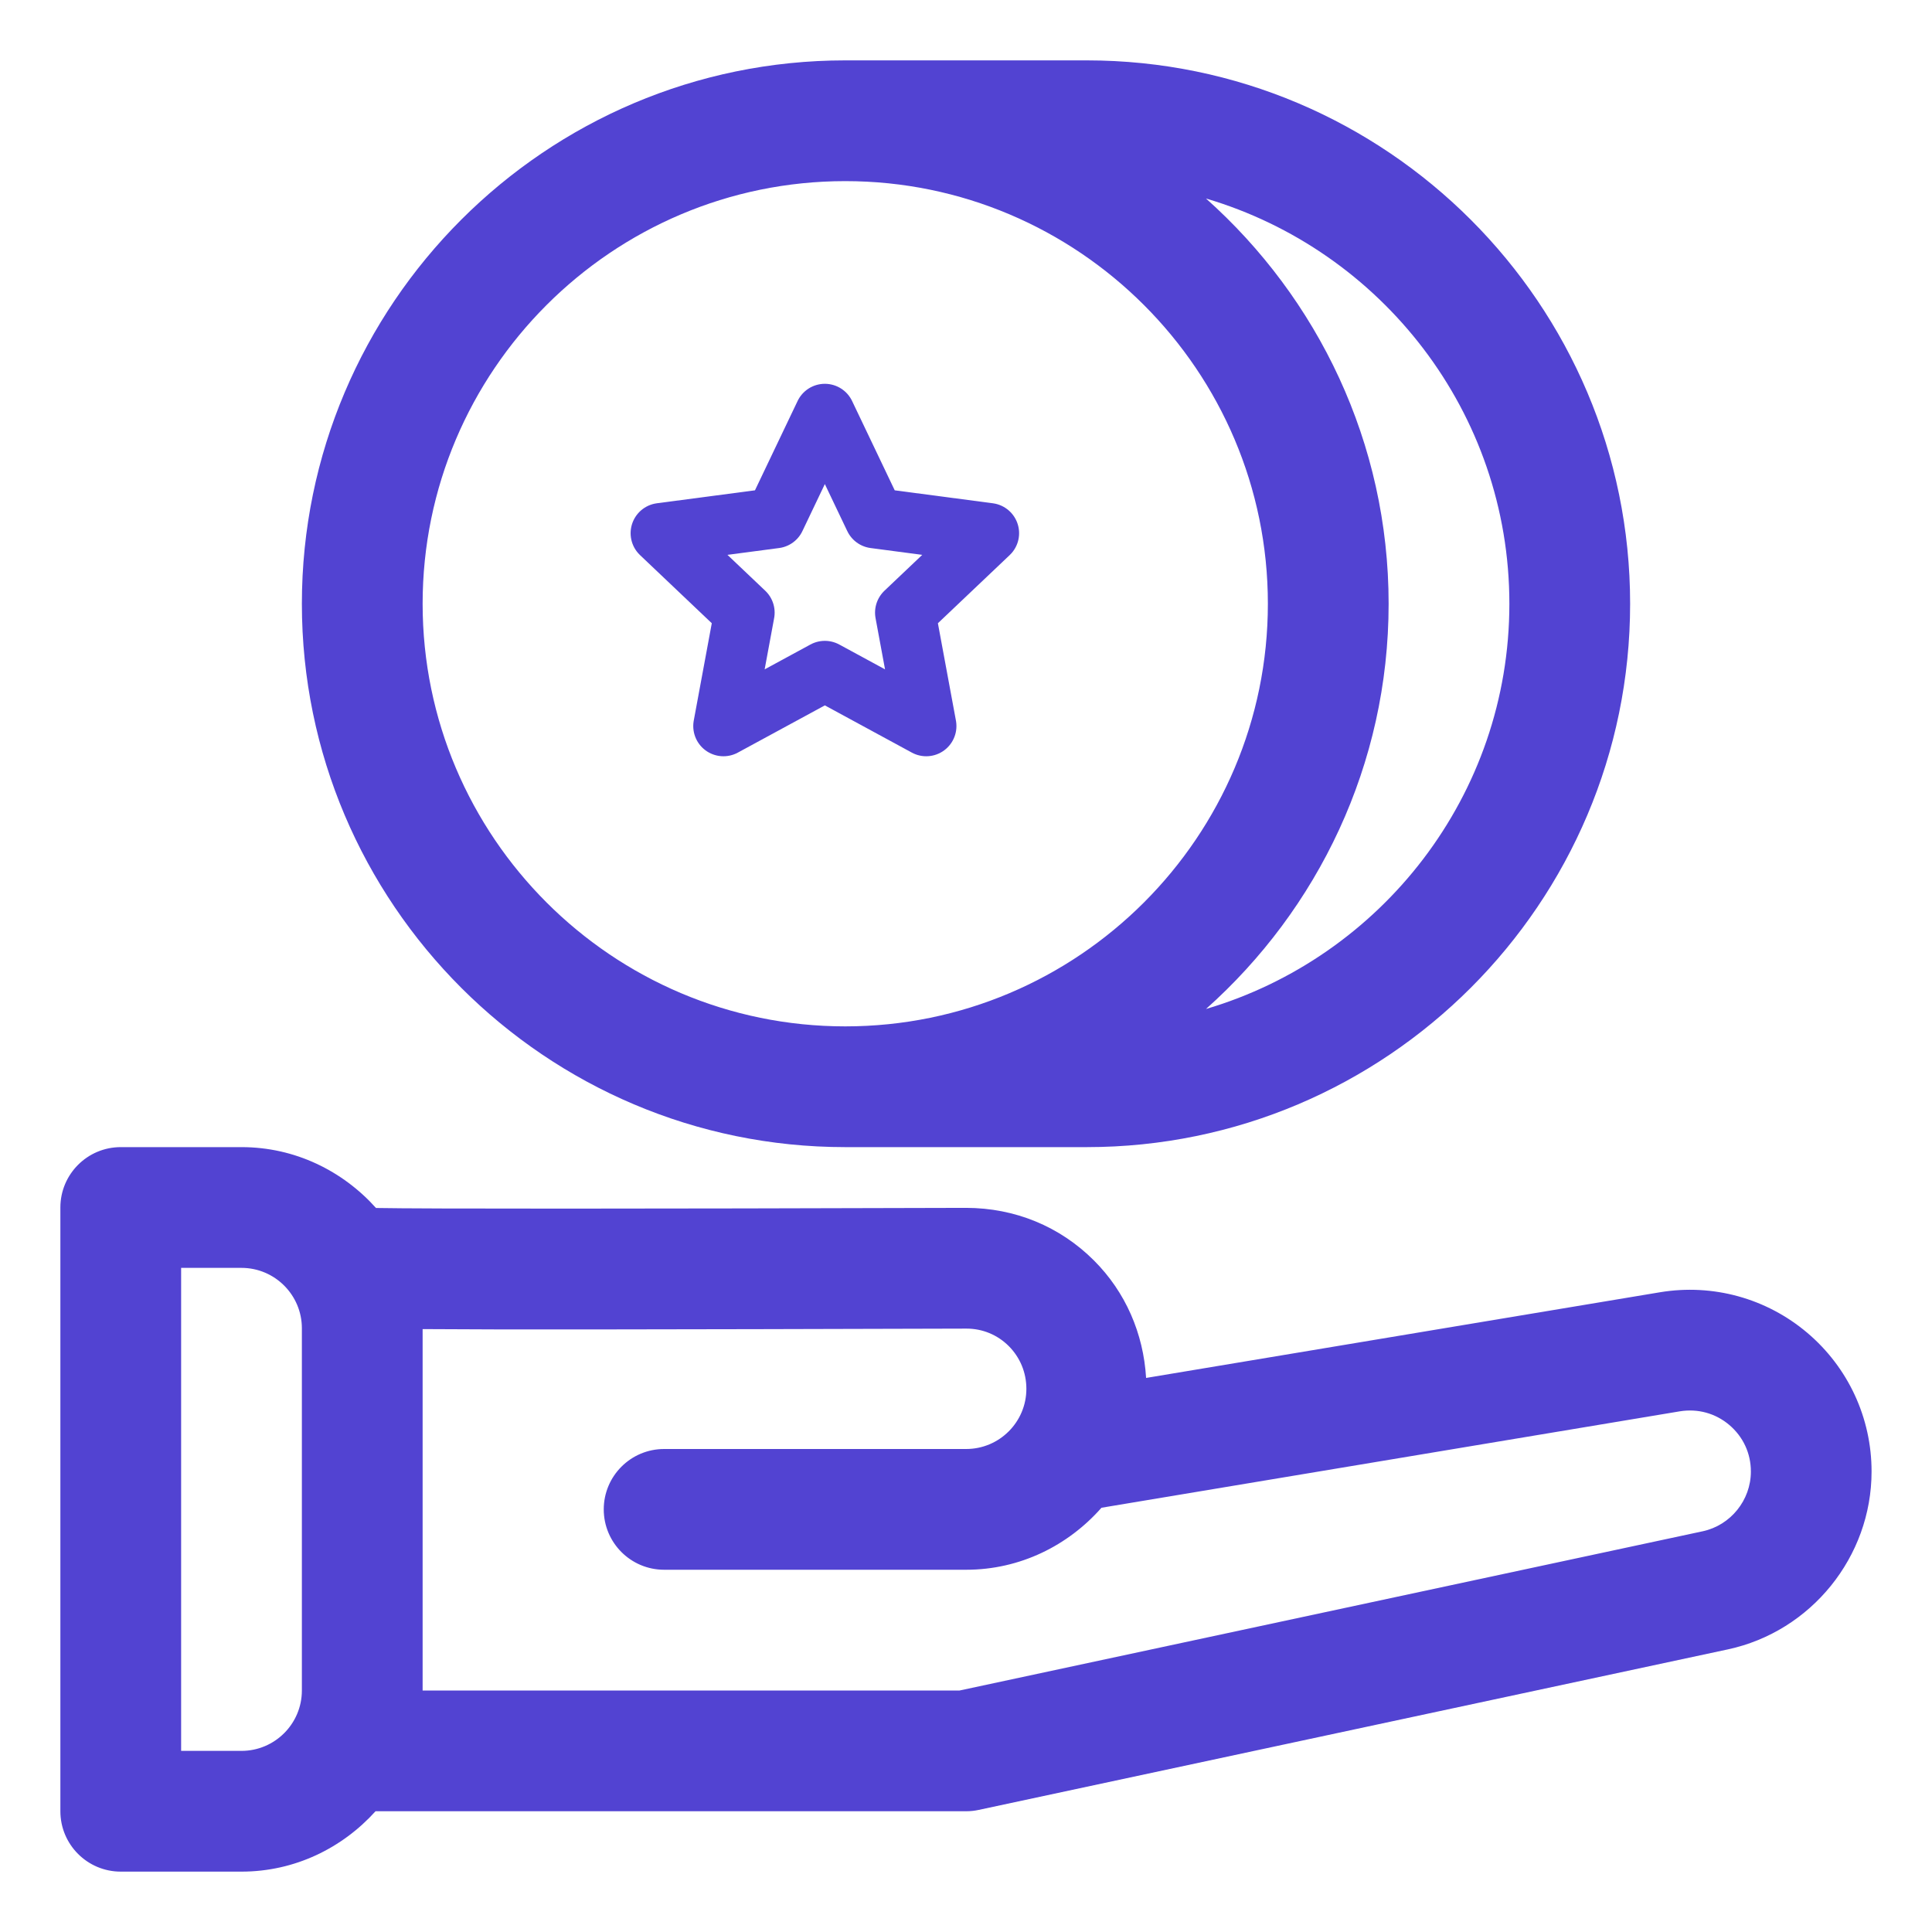 <svg width="64" height="64" viewBox="0 0 64 64" fill="none" xmlns="http://www.w3.org/2000/svg">
<path d="M59.872 44.154C58.52 43.008 56.742 42.516 54.988 42.808L37.966 45.646C37.878 44.176 37.288 42.804 36.24 41.756C35.108 40.626 33.624 40.014 32.002 40.012C21.176 40.044 14.034 40.046 12.456 40.016C11.354 38.788 9.774 38 8 38H4C2.896 38 2 38.896 2 40V60C2 61.104 2.896 62 4 62H8C9.766 62 11.34 61.218 12.44 60H32C32.14 60 32.282 59.986 32.418 59.956L57.238 54.638C59.996 54.046 61.998 51.57 61.998 48.748C62 46.974 61.224 45.3 59.872 44.154ZM8 58H6V42H8C9.102 42 10 42.898 10 44V56C10 57.102 9.102 58 8 58ZM56.402 50.726L31.788 56H14V44.028C16.488 44.048 21.526 44.042 32.012 44.012H32.018C32.546 44.012 33.04 44.216 33.414 44.588C33.792 44.966 34 45.468 34 46.006C34 47.106 33.106 48 32.006 48H22C20.896 48 20 48.896 20 50C20 51.104 20.896 52 22 52H32.006C33.796 52 35.388 51.194 36.488 49.946L55.646 46.752C56.242 46.656 56.824 46.814 57.286 47.204C57.746 47.596 58 48.144 58 48.748C58 49.696 57.328 50.528 56.402 50.726ZM28 38H36C45.924 38 54 29.924 54 20C54 10.076 45.924 2 36 2H28C18.076 2 10 10.076 10 20C10 29.924 18.076 38 28 38ZM50 20C50 26.348 45.75 31.712 39.95 33.424C43.652 30.124 46 25.336 46 20C46 14.664 43.652 9.876 39.95 6.576C45.75 8.288 50 13.652 50 20ZM28 6C35.72 6 42 12.28 42 20C42 27.72 35.72 34 28 34C20.28 34 14 27.72 14 20C14 12.28 20.28 6 28 6Z" fill="#5243D2"/>
<path d="M27.324 13.714L28.97 17.163L32.759 17.663L29.987 20.294L30.683 24.052L27.324 22.229L23.965 24.052L24.661 20.294L21.89 17.663L25.678 17.163L27.324 13.714Z" stroke="#5243D2" stroke-width="2" stroke-linejoin="round"/>
</svg>
